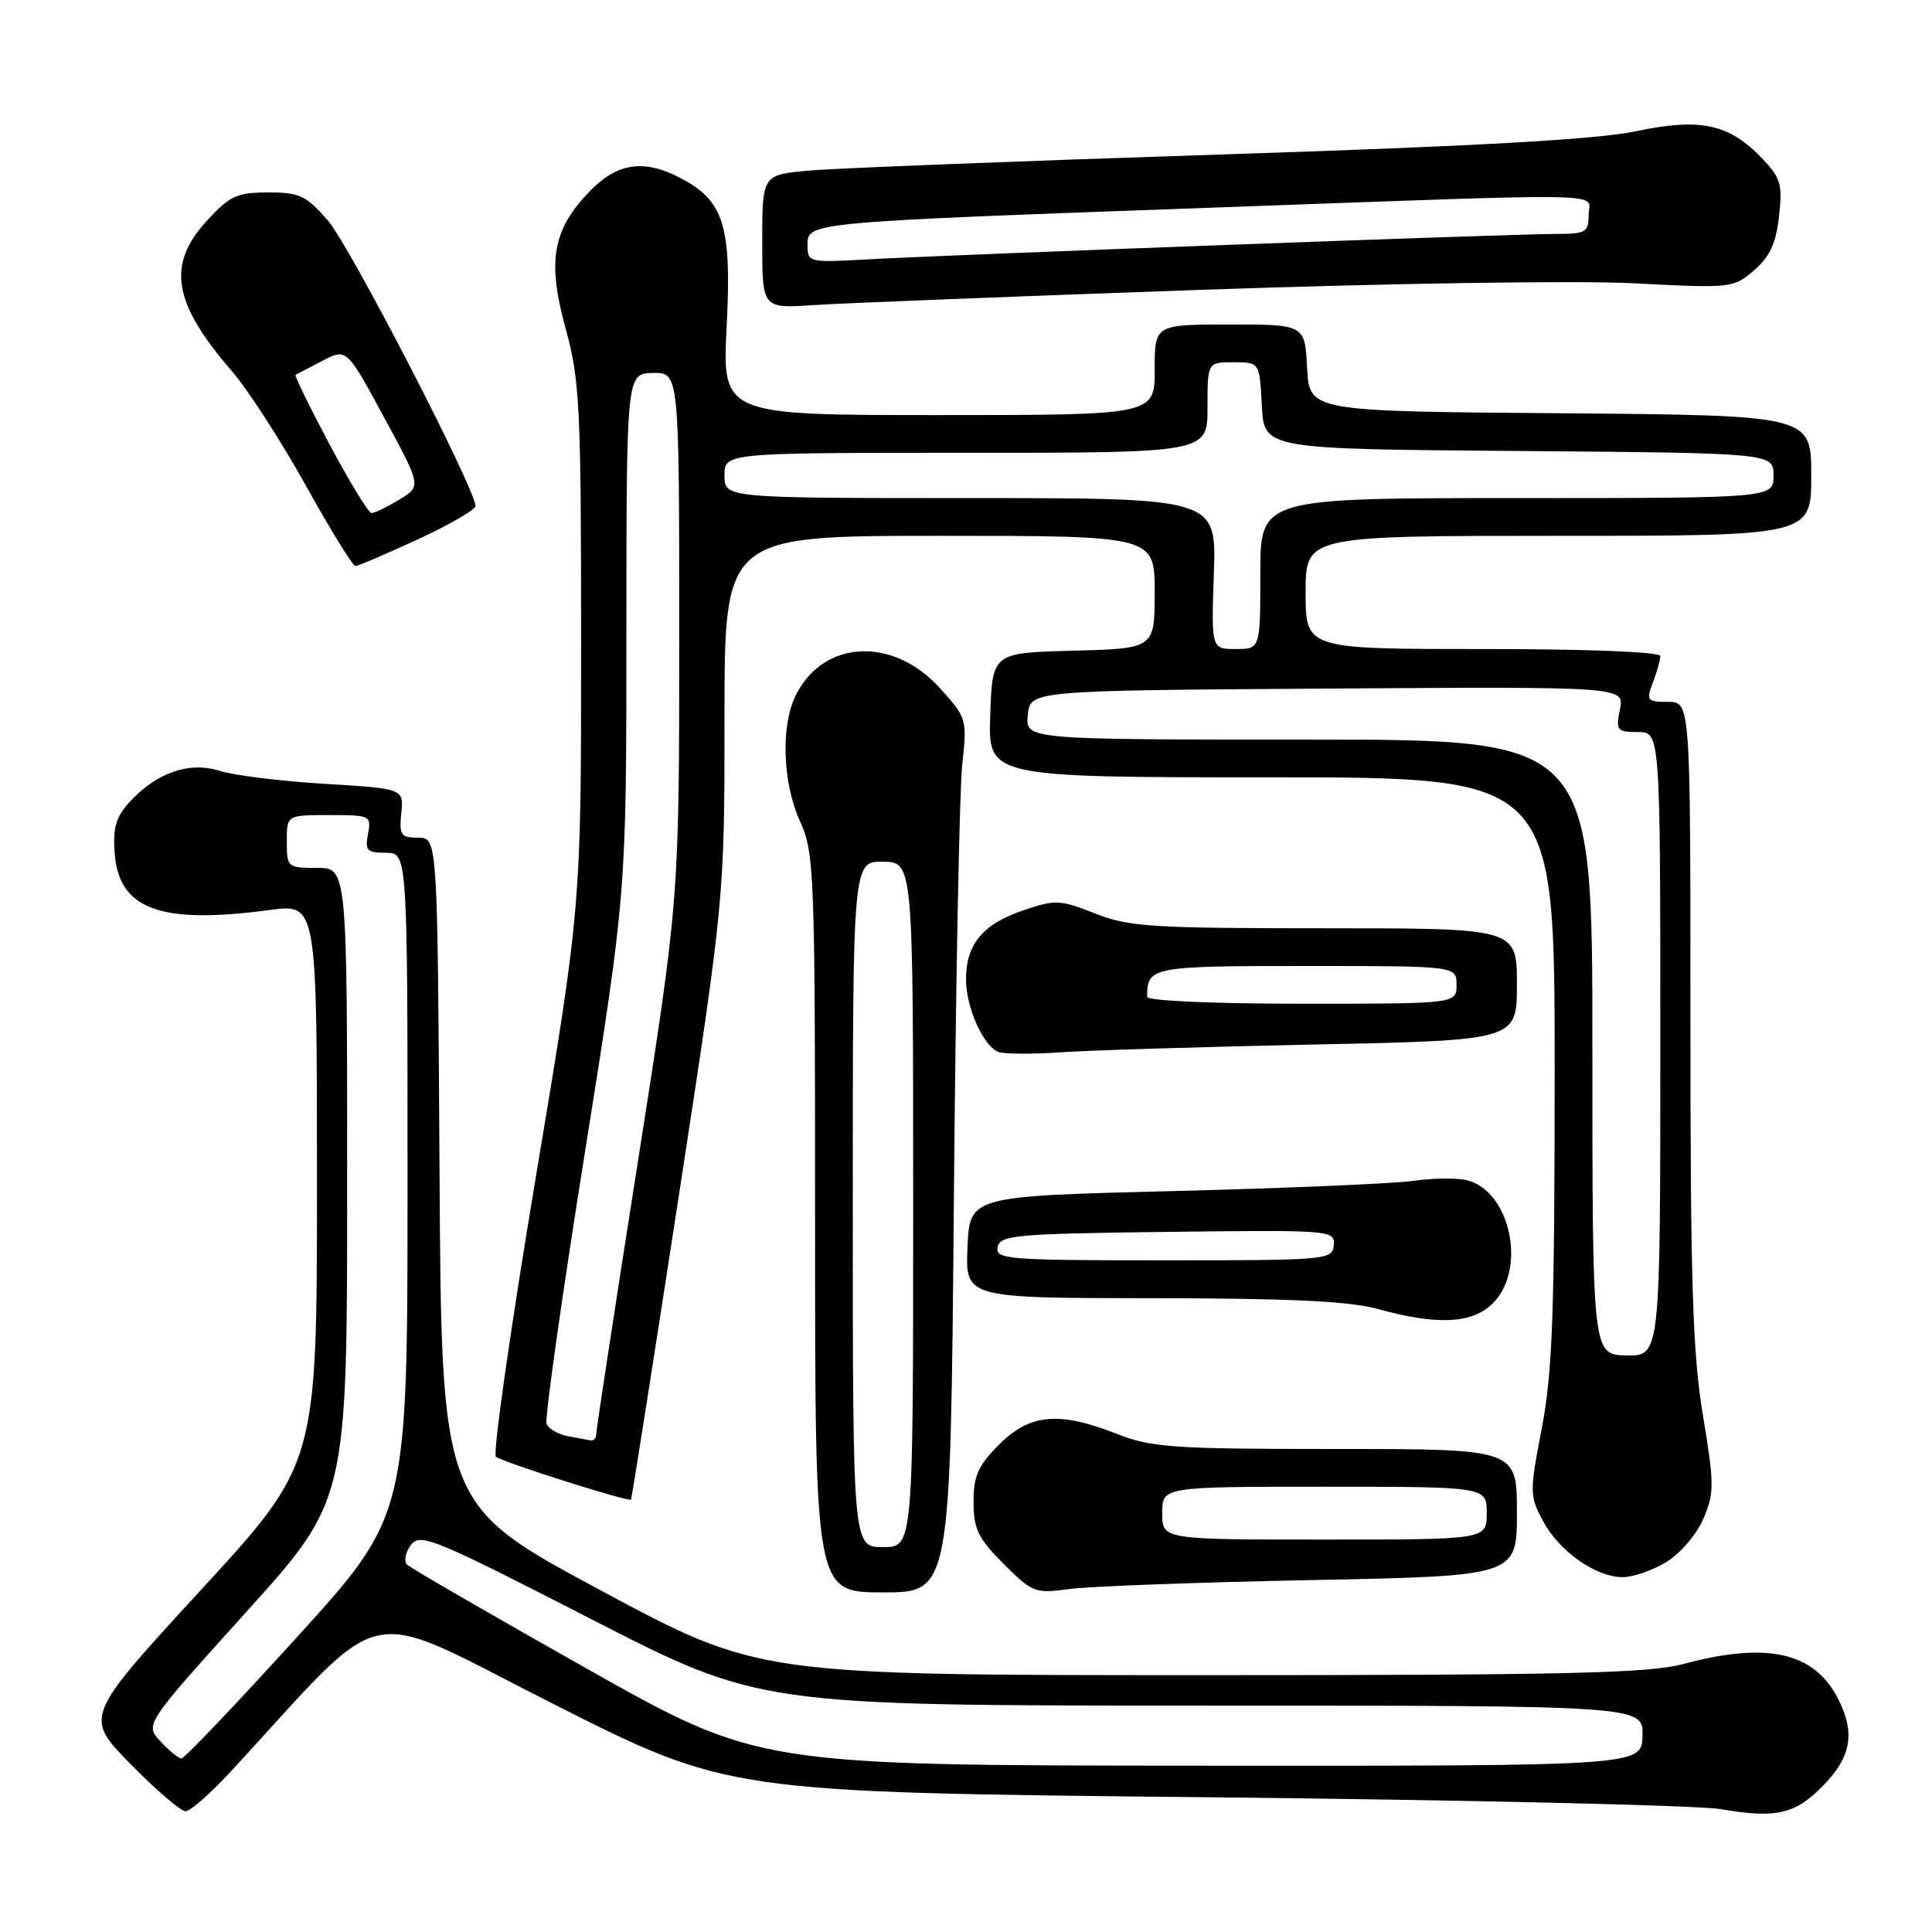 <?xml version="1.0" encoding="UTF-8" standalone="no"?>
<!DOCTYPE svg PUBLIC "-//W3C//DTD SVG 1.1//EN" "http://www.w3.org/Graphics/SVG/1.1/DTD/svg11.dtd" >
<svg xmlns="http://www.w3.org/2000/svg" xmlns:xlink="http://www.w3.org/1999/xlink" version="1.1" viewBox="0 0 256 256">
 <g >
 <path fill="currentColor"
d=" M 241.75 236.42 C 245.35 232.66 245.83 229.51 243.51 225.01 C 240.34 218.89 234.10 217.52 223.00 220.50 C 218.44 221.72 207.45 221.97 159.00 221.97 C 100.50 221.96 100.50 221.96 79.50 210.68 C 58.50 199.40 58.50 199.40 58.24 155.20 C 57.98 111.00 57.98 111.00 55.41 111.00 C 53.12 111.00 52.88 110.66 53.17 107.75 C 53.50 104.50 53.50 104.50 43.00 103.86 C 37.22 103.51 30.98 102.74 29.13 102.15 C 25.11 100.86 20.78 102.35 17.19 106.25 C 15.37 108.22 14.94 109.68 15.19 113.03 C 15.74 120.51 21.23 122.52 35.75 120.58 C 42.00 119.74 42.00 119.74 42.00 156.85 C 42.00 193.96 42.00 193.96 26.58 210.73 C 11.16 227.50 11.16 227.50 17.30 233.75 C 20.68 237.19 23.96 240.00 24.58 240.00 C 25.21 240.00 27.90 237.64 30.57 234.75 C 51.80 211.72 47.36 212.66 73.20 225.72 C 96.50 237.50 96.50 237.50 159.50 238.14 C 194.15 238.49 224.97 239.21 228.00 239.72 C 235.44 241.00 237.93 240.40 241.75 236.42 Z  M 126.39 159.25 C 126.63 130.79 127.13 104.73 127.50 101.35 C 128.16 95.29 128.11 95.13 124.54 91.18 C 118.38 84.36 109.25 84.74 105.52 91.97 C 103.43 96.01 103.65 103.64 106.02 108.86 C 107.91 113.01 108.00 115.54 108.00 162.11 C 108.00 211.00 108.00 211.00 116.97 211.00 C 125.95 211.00 125.95 211.00 126.39 159.25 Z  M 173.75 209.37 C 201.00 208.83 201.00 208.83 201.00 200.42 C 201.00 192.00 201.00 192.00 177.04 192.00 C 155.43 192.00 152.57 191.80 148.00 190.00 C 140.34 186.98 136.47 187.33 132.40 191.40 C 129.61 194.19 129.00 195.55 129.00 199.02 C 129.00 202.60 129.60 203.83 132.98 207.22 C 136.81 211.04 137.16 211.18 141.73 210.55 C 144.36 210.20 158.76 209.66 173.75 209.37 Z  M 220.81 206.97 C 222.65 205.85 224.83 203.30 225.71 201.23 C 227.17 197.81 227.16 196.67 225.64 187.50 C 224.28 179.30 223.99 169.92 223.99 135.25 C 224.00 93.00 224.00 93.00 221.02 93.00 C 218.24 93.00 218.11 92.83 219.02 90.43 C 219.56 89.02 220.00 87.45 220.00 86.93 C 220.00 86.38 210.41 86.00 196.50 86.00 C 173.00 86.00 173.00 86.00 173.00 78.50 C 173.00 71.00 173.00 71.00 206.50 71.00 C 240.00 71.00 240.00 71.00 240.00 63.01 C 240.00 55.03 240.00 55.03 206.75 54.76 C 173.50 54.50 173.50 54.50 173.20 48.75 C 172.90 43.00 172.90 43.00 162.95 43.00 C 153.00 43.00 153.00 43.00 153.00 49.00 C 153.00 55.00 153.00 55.00 124.35 55.00 C 95.69 55.00 95.69 55.00 96.29 43.17 C 96.96 29.86 95.92 26.56 90.09 23.55 C 85.28 21.06 81.80 21.58 78.16 25.33 C 73.21 30.44 72.48 34.56 74.95 43.54 C 76.83 50.42 77.00 53.82 77.00 85.56 C 77.00 120.10 77.00 120.10 70.96 156.21 C 67.64 176.08 65.28 192.64 65.71 193.02 C 66.53 193.73 83.30 199.05 83.61 198.70 C 83.71 198.59 86.54 180.62 89.90 158.76 C 96.00 119.03 96.00 119.03 96.00 95.01 C 96.00 71.00 96.00 71.00 124.50 71.00 C 153.00 71.00 153.00 71.00 153.00 78.47 C 153.00 85.93 153.00 85.93 142.25 86.22 C 131.50 86.50 131.50 86.50 131.21 94.75 C 130.92 103.00 130.92 103.00 168.46 103.00 C 206.00 103.00 206.00 103.00 206.00 141.66 C 206.00 173.93 205.72 181.80 204.30 189.21 C 202.66 197.75 202.67 198.22 204.46 201.55 C 206.62 205.57 211.43 208.96 215.00 208.98 C 216.38 208.99 218.99 208.08 220.81 206.97 Z  M 197.96 172.54 C 202.30 167.93 200.06 157.81 194.40 156.39 C 193.11 156.06 189.90 156.10 187.27 156.47 C 184.65 156.84 170.35 157.45 155.50 157.82 C 128.50 158.50 128.50 158.50 128.20 165.25 C 127.91 172.00 127.91 172.00 152.70 172.02 C 170.77 172.03 178.86 172.42 182.50 173.43 C 190.57 175.67 195.27 175.40 197.96 172.54 Z  M 174.25 138.40 C 201.00 137.85 201.00 137.85 201.00 130.43 C 201.00 123.00 201.00 123.00 175.54 123.00 C 152.60 123.00 149.58 122.81 145.10 121.04 C 140.44 119.20 139.84 119.18 135.55 120.64 C 130.21 122.46 128.00 125.13 128.00 129.77 C 128.00 133.43 130.24 138.51 132.23 139.37 C 132.93 139.67 136.65 139.70 140.50 139.44 C 144.35 139.17 159.54 138.71 174.25 138.40 Z  M 55.36 71.47 C 59.56 69.53 63.00 67.54 63.00 67.05 C 63.00 64.80 46.37 32.60 43.48 29.26 C 40.58 25.91 39.72 25.50 35.54 25.50 C 31.40 25.50 30.44 25.94 27.42 29.24 C 22.05 35.10 22.89 40.13 30.77 49.23 C 32.85 51.64 37.24 58.43 40.51 64.31 C 43.78 70.19 46.74 75.00 47.09 75.00 C 47.44 75.00 51.16 73.41 55.36 71.47 Z  M 159.00 38.41 C 184.25 37.53 209.15 37.15 216.57 37.54 C 229.38 38.21 229.69 38.17 232.41 35.83 C 234.50 34.03 235.33 32.24 235.73 28.66 C 236.21 24.42 235.96 23.57 233.47 20.97 C 229.09 16.40 225.31 15.59 216.77 17.39 C 211.60 18.48 195.60 19.38 161.50 20.48 C 135.10 21.34 110.69 22.29 107.25 22.60 C 101.00 23.16 101.00 23.16 101.00 32.02 C 101.00 40.88 101.00 40.88 107.75 40.43 C 111.46 40.18 134.52 39.27 159.00 38.41 Z  M 77.61 221.02 C 65.01 213.92 54.36 207.75 53.92 207.31 C 53.49 206.86 53.72 205.70 54.45 204.73 C 55.66 203.08 57.40 203.80 78.22 214.48 C 100.68 226.00 100.68 226.00 159.21 226.00 C 217.74 226.00 217.74 226.00 217.64 230.00 C 217.53 234.00 217.53 234.00 159.02 233.96 C 100.50 233.93 100.50 233.93 77.61 221.02 Z  M 21.27 230.75 C 19.18 228.50 19.18 228.50 32.59 213.64 C 46.00 198.79 46.00 198.79 46.00 156.89 C 46.00 115.00 46.00 115.00 42.00 115.00 C 38.10 115.00 38.00 114.92 38.00 111.50 C 38.00 108.00 38.00 108.00 43.62 108.00 C 49.07 108.00 49.22 108.07 48.76 110.50 C 48.34 112.70 48.63 113.00 51.14 113.00 C 54.00 113.00 54.00 113.00 54.00 156.90 C 54.00 200.80 54.00 200.80 39.38 216.90 C 31.34 225.75 24.44 233.00 24.05 233.00 C 23.67 233.00 22.41 231.99 21.27 230.75 Z  M 113.00 159.56 C 113.00 114.13 113.00 114.13 117.00 114.18 C 121.00 114.24 121.00 114.24 121.00 159.62 C 121.00 205.00 121.00 205.00 117.00 205.00 C 113.00 205.00 113.00 205.00 113.00 159.56 Z  M 154.00 200.50 C 154.00 197.00 154.00 197.00 175.50 197.00 C 197.00 197.00 197.00 197.00 197.00 200.50 C 197.00 204.00 197.00 204.00 175.50 204.00 C 154.00 204.00 154.00 204.00 154.00 200.50 Z  M 75.19 190.29 C 73.92 190.04 72.67 189.31 72.42 188.65 C 72.17 187.99 74.44 171.88 77.48 152.85 C 83.00 118.24 83.00 118.24 83.00 83.87 C 83.01 49.50 83.01 49.50 86.50 49.42 C 90.00 49.35 90.00 49.35 90.00 84.23 C 90.00 119.11 90.00 119.11 84.50 154.09 C 81.47 173.33 79.00 189.51 79.00 190.04 C 79.00 190.57 78.66 190.94 78.25 190.86 C 77.84 190.79 76.46 190.53 75.19 190.29 Z  M 211.00 138.75 C 211.00 98.00 211.00 98.00 173.44 98.00 C 135.87 98.00 135.87 98.00 136.19 94.75 C 136.50 91.50 136.50 91.50 175.88 91.24 C 215.25 90.98 215.25 90.98 214.65 93.99 C 214.09 96.80 214.25 97.00 217.03 97.00 C 220.00 97.00 220.00 97.00 220.00 138.35 C 220.00 179.69 220.00 179.69 215.50 179.60 C 211.00 179.50 211.00 179.50 211.00 138.75 Z  M 160.84 76.00 C 161.19 66.00 161.19 66.00 128.59 66.00 C 96.00 66.00 96.00 66.00 96.00 63.00 C 96.00 60.00 96.00 60.00 128.00 60.00 C 160.00 60.00 160.00 60.00 160.00 54.00 C 160.00 48.00 160.00 48.00 163.45 48.00 C 166.90 48.00 166.90 48.00 167.20 53.75 C 167.50 59.50 167.50 59.50 201.25 59.76 C 235.00 60.03 235.00 60.03 235.00 63.01 C 235.00 66.00 235.00 66.00 201.00 66.00 C 167.00 66.00 167.00 66.00 167.00 76.00 C 167.00 86.00 167.00 86.00 163.75 86.00 C 160.50 86.00 160.50 86.00 160.84 76.00 Z  M 132.19 165.25 C 132.50 163.66 134.50 163.48 154.70 163.23 C 176.41 162.97 176.88 163.00 176.73 164.98 C 176.58 166.94 175.93 167.00 154.21 167.00 C 133.46 167.00 131.88 166.87 132.19 165.25 Z  M 152.00 132.08 C 152.00 128.10 152.53 128.00 173.11 128.00 C 193.00 128.00 193.00 128.00 193.00 130.50 C 193.00 133.00 193.00 133.00 172.50 133.00 C 160.72 133.00 152.00 132.61 152.00 132.08 Z  M 43.67 58.89 C 41.02 53.90 38.99 49.75 39.17 49.66 C 39.35 49.57 40.95 48.74 42.71 47.82 C 45.93 46.13 45.93 46.13 50.88 55.28 C 55.84 64.42 55.84 64.42 52.90 66.21 C 51.28 67.19 49.63 67.99 49.23 67.98 C 48.83 67.97 46.33 63.88 43.67 58.89 Z  M 107.00 32.48 C 107.00 29.44 106.77 29.46 160.50 27.52 C 215.38 25.54 210.50 25.45 210.50 28.50 C 210.50 30.80 210.13 31.00 206.00 31.00 C 200.47 31.00 125.47 33.77 114.75 34.38 C 107.17 34.80 107.00 34.76 107.00 32.48 Z "/>
</g>
</svg>